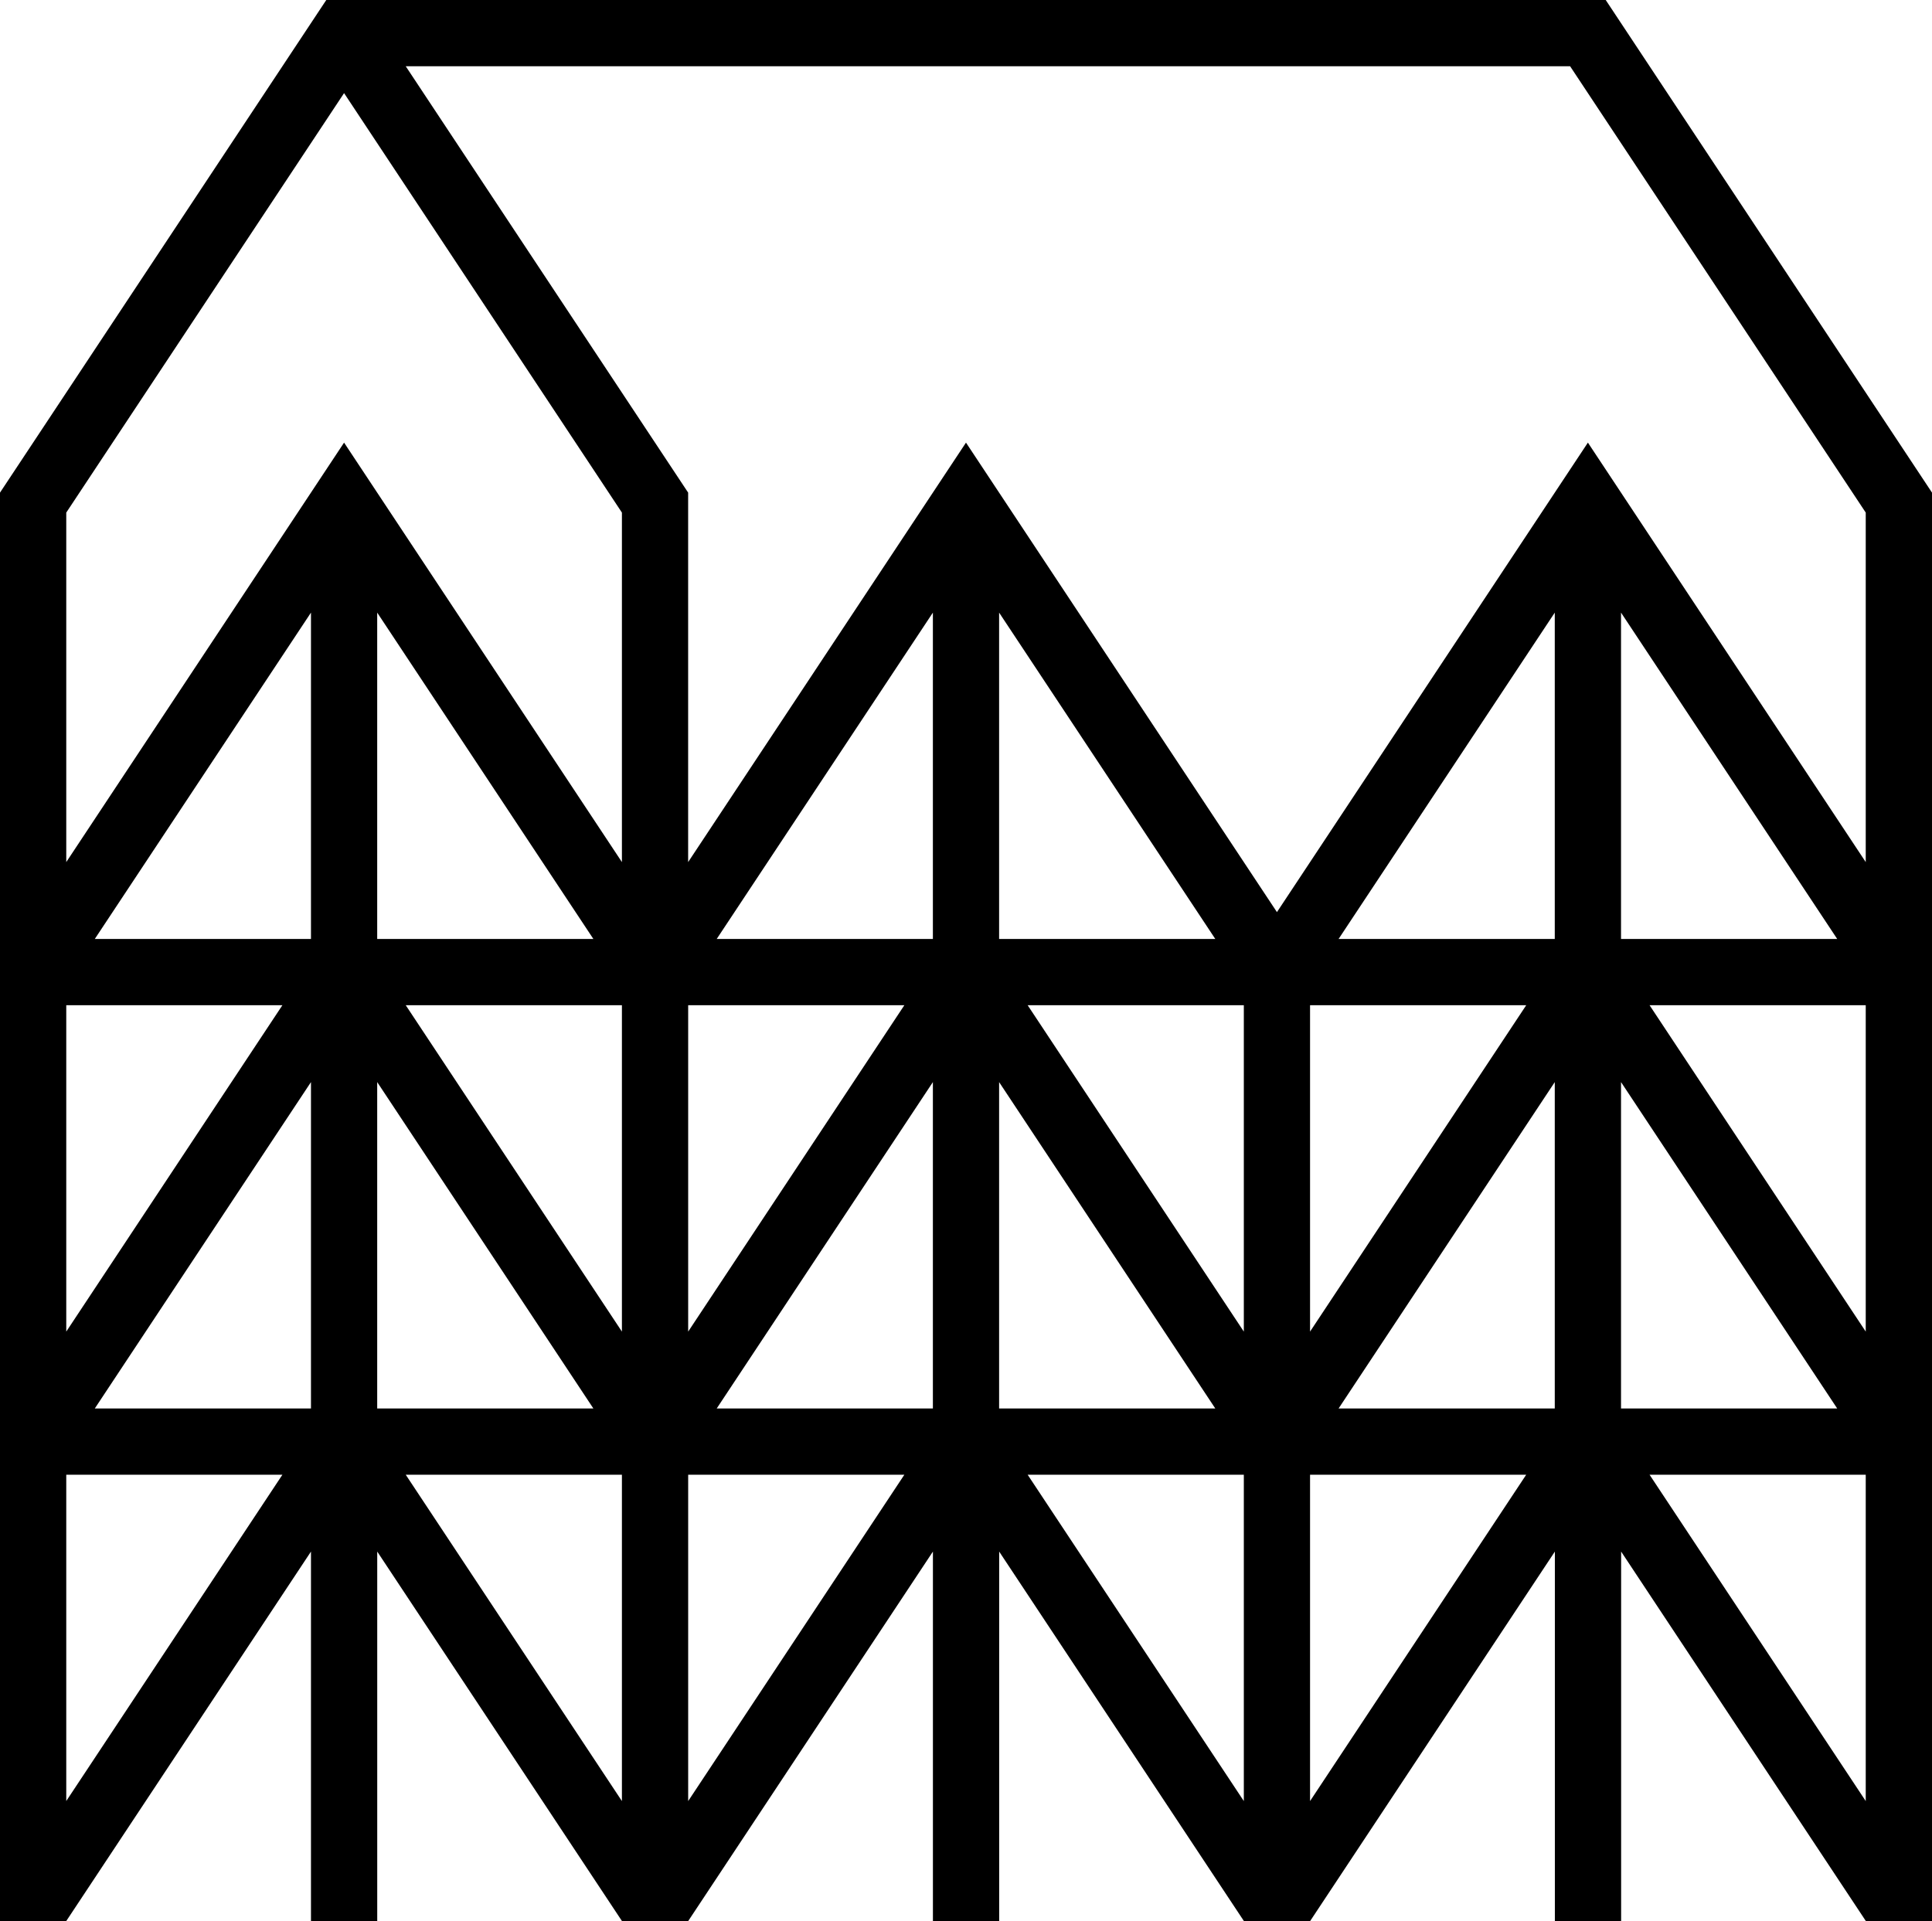 <svg data-name="Layer 1" xmlns="http://www.w3.org/2000/svg" viewBox="0 0 601.83 598.47"><path d="M581.19 598.47h20.64v-445L500.19 0H101.64L0 153.47v445h20.64l76.23-115.1v115.1h20.64v-115.1l76.23 115.1h20.64l76.23-115.1v115.1h20.64v-115.1l76.23 115.1h20.64l76.23-115.1v115.1h20.64v-115.1l76.23 115.1Zm0-37.37-67.34-101.67h67.34V561.1Zm-76.23-122.31V337.11l67.34 101.68h-67.34Zm76.23-23.95-67.34-101.68h67.34v101.68Zm-76.23-122.32V190.85l67.34 101.67h-67.34ZM20.64 313.16h67.33L20.64 414.84V313.16Zm0 247.94V459.43h67.33L20.63 561.1Zm76.23-122.31H29.53l67.34-101.68v101.68Zm0-146.27H29.53l67.34-101.67v101.67Zm96.86 268.58-67.34-101.67h67.34V561.1ZM117.5 438.79V337.11l67.34 101.68H117.5Zm76.23-23.95-67.34-101.68h67.34v101.68ZM117.5 292.52V190.85l67.34 101.67H117.5Zm76.23-23.95-86.55-130.68-86.54 130.68V159.69l86.54-130.68 86.55 130.68v108.88Zm20.64 292.53V459.43h67.34L214.37 561.1Zm76.23-122.31h-67.34l67.34-101.68v101.68Zm-76.23-23.95V313.16h67.34l-67.34 101.68Zm76.23-122.32h-67.34l67.34-101.67v101.67Zm96.86 268.58-67.34-101.67h67.34V561.1Zm-76.23-122.31V337.11l67.34 101.68h-67.34Zm76.23-23.95-67.34-101.68h67.34v101.68Zm-76.23-122.32V190.85l67.34 101.67h-67.34Zm96.86 268.58V459.43h67.33L408.09 561.1Zm76.23-122.31h-67.34l67.34-101.68v101.68Zm-76.23-23.95V313.16h67.34l-67.34 101.68Zm76.23-122.32h-67.34l67.34-101.67v101.67Zm-86.55-8.37-96.86-146.26-86.55 130.68v-115.1L126.39 20.64H489.1l92.09 139.05v108.88l-86.55-130.68-96.86 146.26Z"></path></svg>